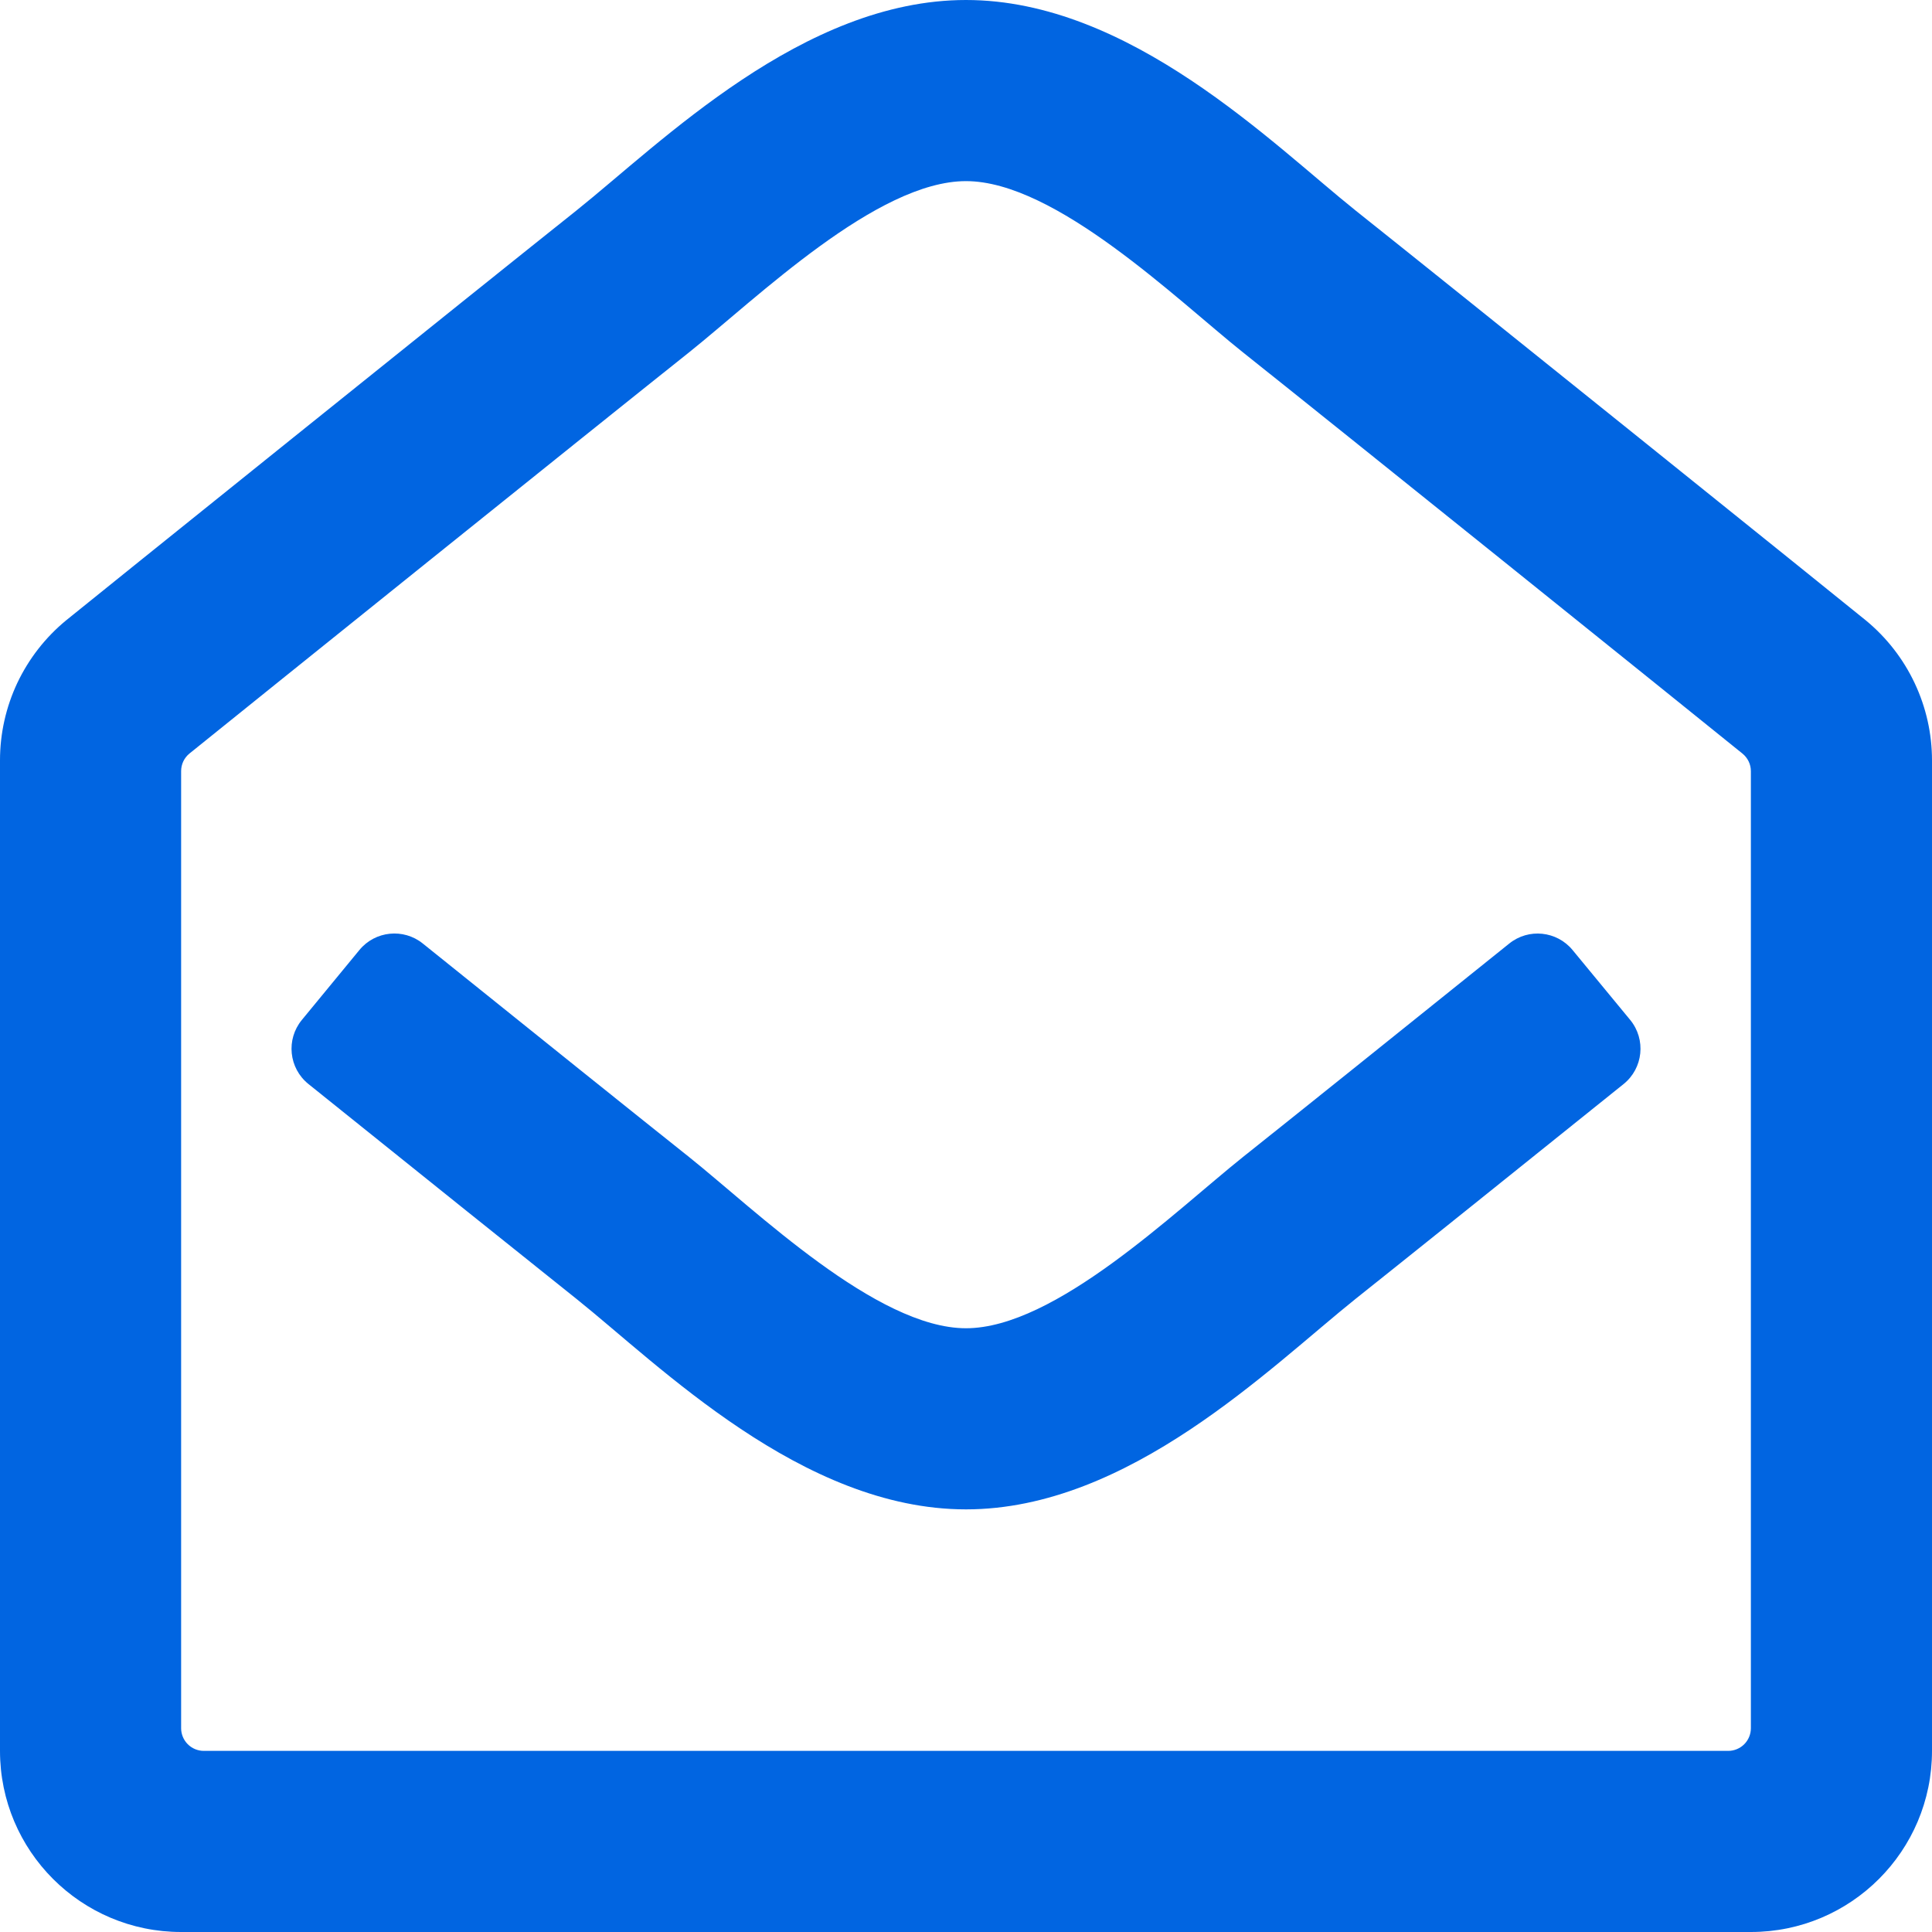 <svg width="32" height="32" viewBox="0 0 32 32" fill="none" xmlns="http://www.w3.org/2000/svg">
 <path  d= "M30.912 10.282C30.618 10.04 23.929 4.66 22.458 3.491C21.077 2.387 18.715 0 16 0C13.3 0 10.96 2.357 9.542 3.491C8.013 4.707 1.35 10.066 1.095 10.275C0.752 10.557 0.477 10.911 0.287 11.311C0.098 11.712 1.25687e-05 12.15 0 12.593L0 29C0 30.657 1.343 32 3 32H29C30.657 32 32 30.657 32 29V12.594C32 12.153 31.902 11.716 31.714 11.317C31.526 10.917 31.252 10.564 30.912 10.282ZM29 28.625C29 28.724 28.96 28.82 28.89 28.89C28.82 28.96 28.724 29 28.625 29H3.375C3.276 29 3.18 28.96 3.11 28.89C3.04 28.82 3 28.724 3 28.625V12.772C3 12.658 3.051 12.551 3.139 12.48C4.131 11.679 9.939 7.008 11.412 5.837C12.547 4.93 14.525 3 16 3C17.481 3 19.491 4.961 20.588 5.837C22.061 7.008 27.87 11.68 28.861 12.482C28.904 12.517 28.939 12.561 28.963 12.611C28.988 12.662 29 12.717 29 12.773V28.625ZM27.001 16.893C27.266 17.216 27.217 17.693 26.892 17.955C25.081 19.41 23.187 20.93 22.458 21.509C21.04 22.643 18.7 25 16 25C13.284 25 10.92 22.61 9.542 21.509C8.837 20.948 6.933 19.42 5.109 17.955C4.783 17.693 4.734 17.216 5 16.893L5.953 15.735C6.214 15.418 6.682 15.37 7.002 15.627C8.79 17.065 10.662 18.567 11.412 19.163C12.509 20.039 14.519 22 16 22C17.475 22 19.453 20.07 20.588 19.163C21.338 18.567 23.21 17.065 24.998 15.628C25.318 15.37 25.786 15.419 26.047 15.736L27.001 16.893Z" fill="#0165E1" /></svg>